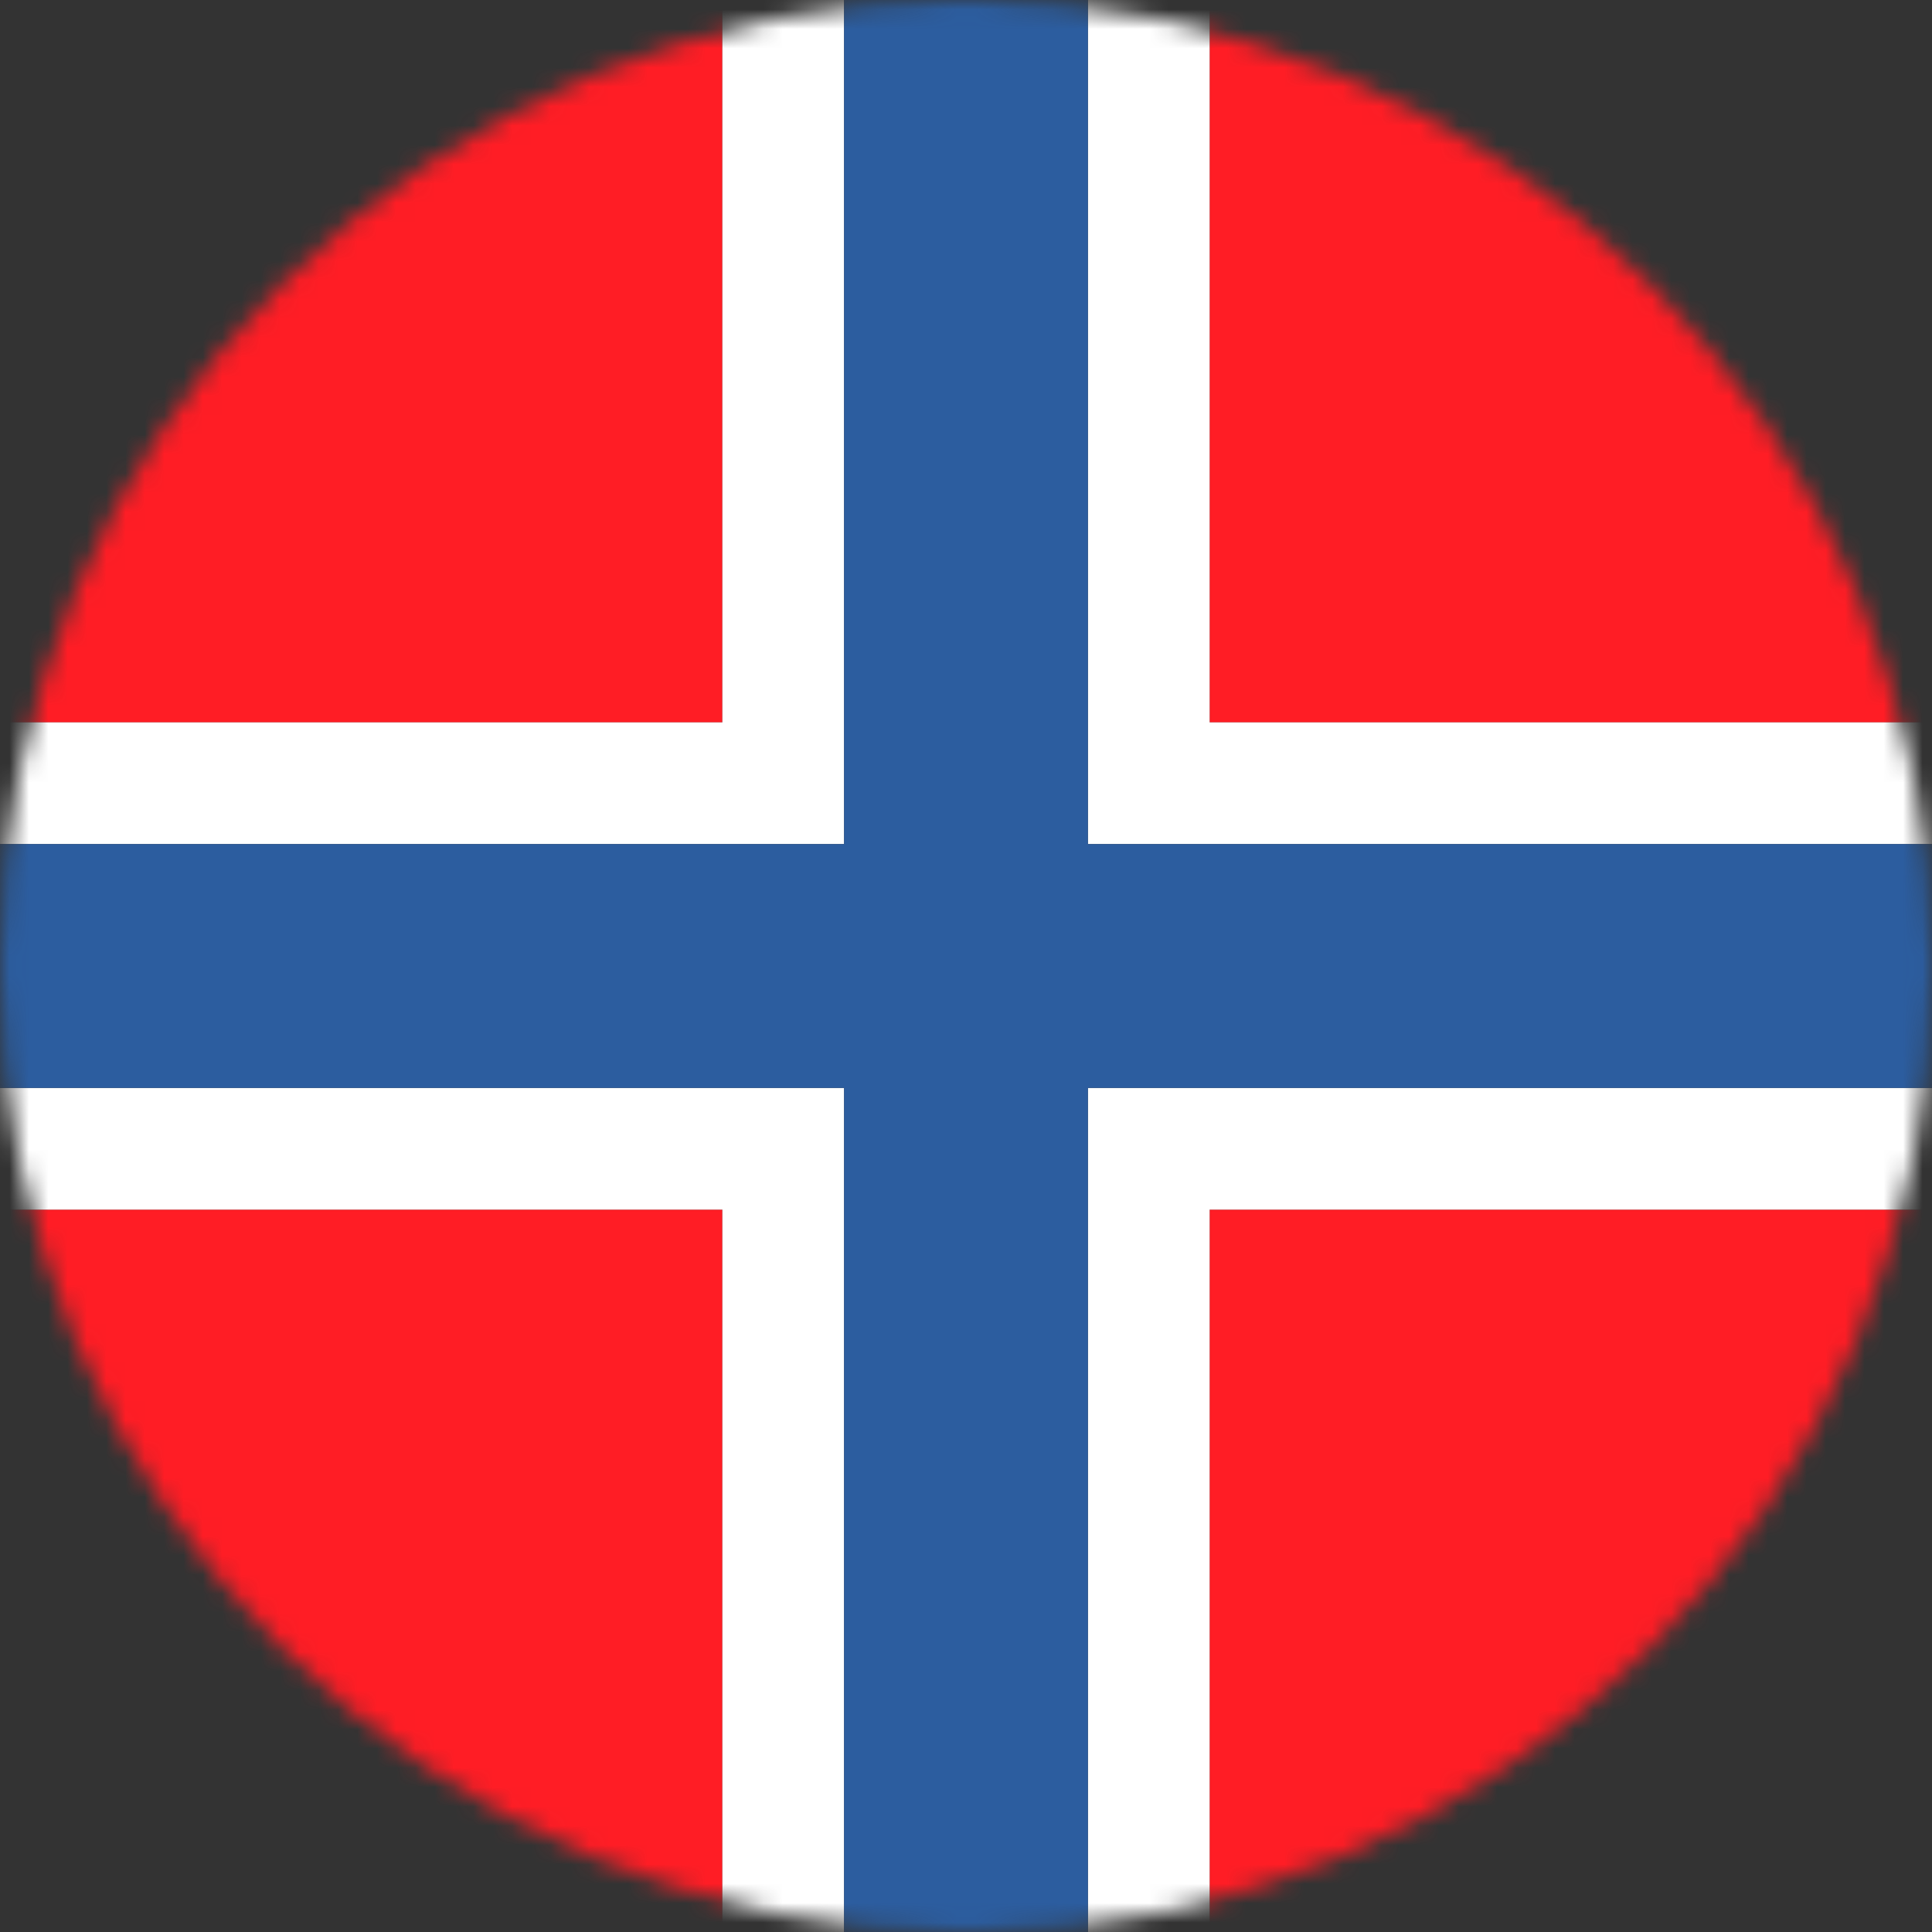 <svg xmlns="http://www.w3.org/2000/svg" viewBox="0 0 100 100"><rect x="0" y="0" width="100" height="100" fill="#333333" stroke="none"/><mask id="a"><circle cx="50" cy="50" r="50" fill="#fff"/></mask><g mask="url(#a)"><rect width="37.39" height="37.39" x="62.61" y="62.61" fill="#ff1d25"/><rect width="37.39" height="37.39" y="62.61" fill="#ff1d25"/><rect width="37.39" height="37.39" fill="#ff1d25"/><rect width="37.39" height="37.39" x="62.61" fill="#ff1d25"/><polygon fill="#fff" points="0 37.39 0 43.69 37.39 43.69 43.69 43.69 43.69 37.39 43.69 0 37.39 0 37.39 37.39 0 37.39"/><polygon fill="#fff" points="43.69 56.31 37.39 56.31 0 56.31 0 62.61 37.39 62.61 37.39 100 43.69 100 43.69 62.61 43.69 56.31"/><polygon fill="#fff" points="56.31 43.69 62.61 43.69 100 43.69 100 37.39 62.61 37.39 62.61 0 56.31 0 56.31 37.39 56.31 43.69"/><polygon fill="#fff" points="100 62.61 100 56.31 62.61 56.31 56.31 56.31 56.31 62.61 56.31 100 62.61 100 62.61 62.61 100 62.61"/><polygon fill="#2c5d9f" points="56.31 56.31 62.61 56.31 100 56.31 100 43.69 62.61 43.69 56.31 43.69 56.31 37.39 56.31 0 43.69 0 43.69 37.39 43.69 43.69 37.39 43.69 0 43.69 0 56.31 37.39 56.31 43.69 56.31 43.69 62.61 43.69 100 56.31 100 56.31 62.61 56.31 56.31"/></g></svg>